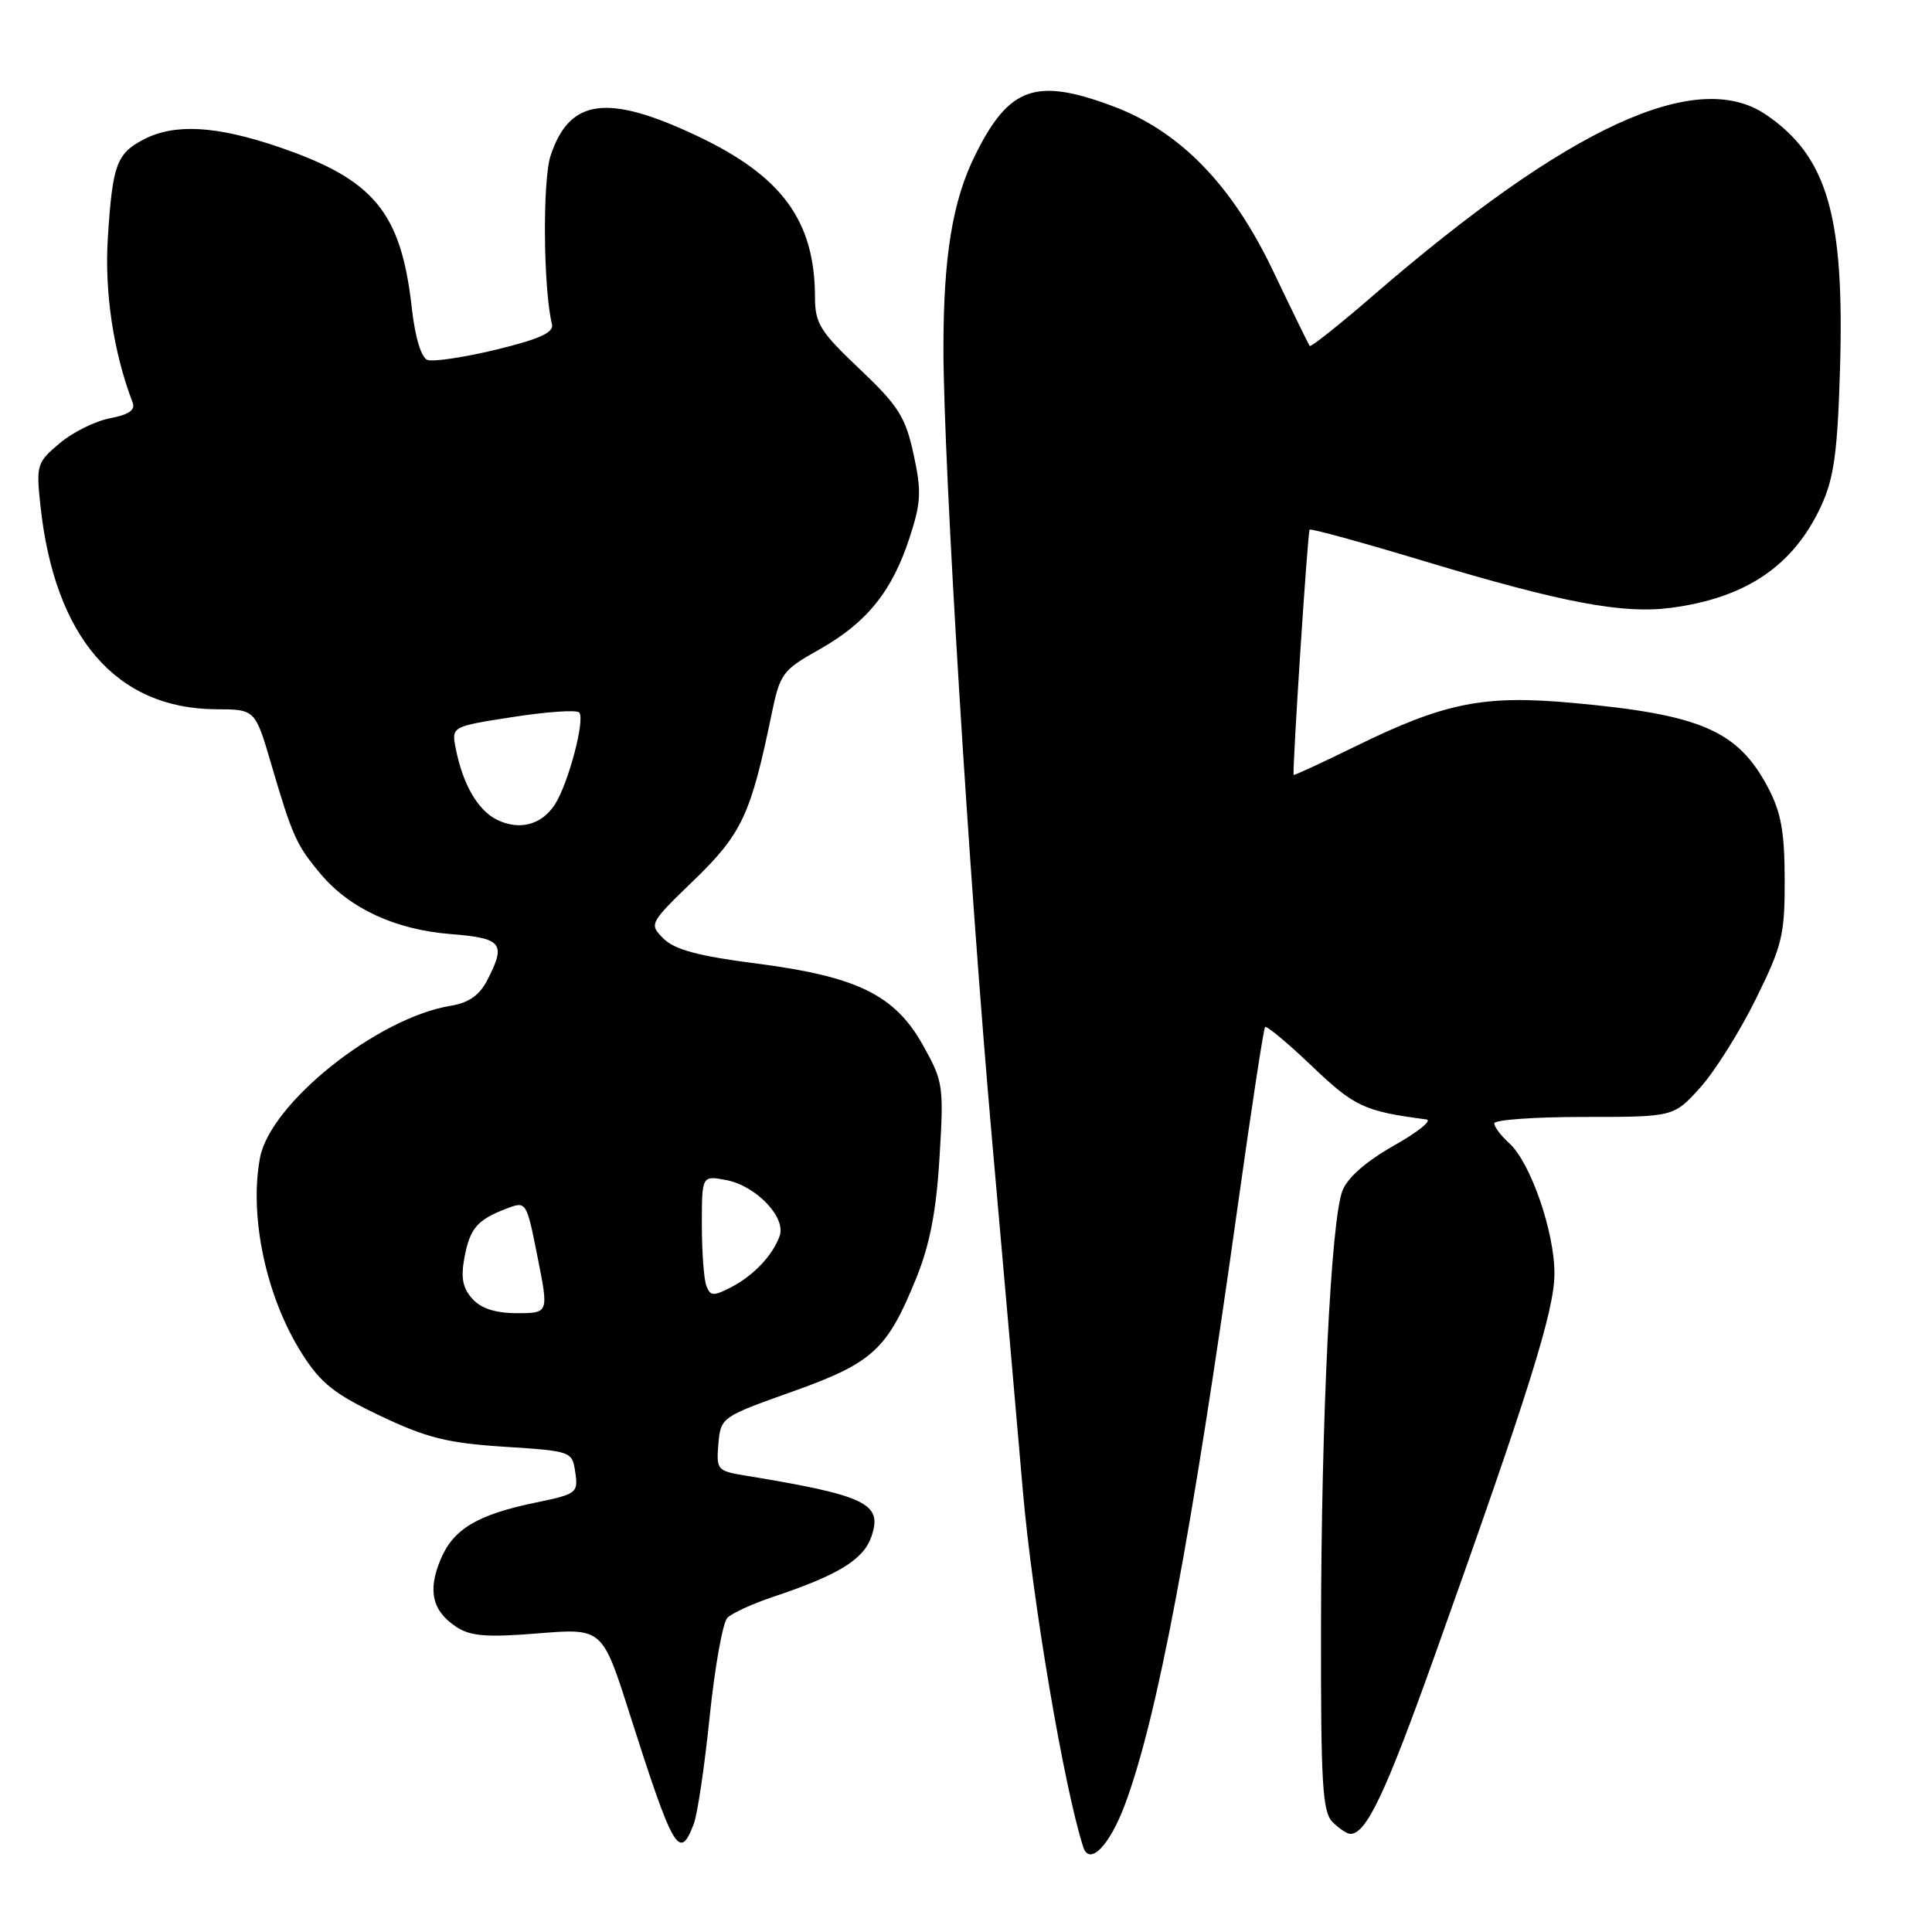 <?xml version="1.0" encoding="UTF-8" standalone="no"?>
<!DOCTYPE svg PUBLIC "-//W3C//DTD SVG 1.1//EN" "http://www.w3.org/Graphics/SVG/1.1/DTD/svg11.dtd" >
<svg xmlns="http://www.w3.org/2000/svg" xmlns:xlink="http://www.w3.org/1999/xlink" version="1.1" viewBox="0 0 256 256">
 <g >
 <path fill="currentColor"
d=" M 149.04 239.17 C 153.35 227.65 157.86 203.72 164.05 159.50 C 165.82 146.85 167.43 136.32 167.63 136.09 C 167.82 135.87 170.62 138.19 173.84 141.27 C 179.49 146.66 180.76 147.25 189.00 148.33 C 189.82 148.44 187.90 150.00 184.71 151.79 C 181.02 153.88 178.55 156.04 177.88 157.78 C 176.36 161.71 175.08 187.74 175.04 215.68 C 175.01 236.36 175.23 240.08 176.57 241.43 C 177.44 242.29 178.49 243.00 178.92 243.00 C 181.05 243.00 183.56 237.69 190.08 219.45 C 202.62 184.33 205.95 173.73 205.97 168.79 C 206.00 163.27 202.81 154.04 199.98 151.48 C 198.89 150.50 198.00 149.31 198.00 148.85 C 198.00 148.38 203.35 148.00 209.88 148.00 C 221.77 148.00 221.77 148.00 225.27 144.13 C 227.19 142.00 230.51 136.73 232.63 132.43 C 236.16 125.29 236.50 123.90 236.48 116.55 C 236.47 110.19 236.00 107.63 234.26 104.33 C 230.27 96.81 225.39 94.69 208.51 93.15 C 196.59 92.05 191.45 93.08 179.51 98.94 C 175.12 101.09 171.48 102.77 171.42 102.68 C 171.20 102.30 173.27 70.48 173.53 70.18 C 173.68 70.00 180.53 71.88 188.74 74.36 C 207.07 79.88 215.03 81.38 221.42 80.54 C 231.39 79.22 237.67 74.95 241.33 67.00 C 243.01 63.35 243.48 59.94 243.81 48.93 C 244.42 28.57 242.14 20.73 233.98 15.18 C 224.82 8.96 207.88 16.76 182.05 39.07 C 177.54 42.98 173.71 46.02 173.55 45.84 C 173.39 45.65 171.21 41.18 168.69 35.90 C 163.24 24.47 156.36 17.40 147.46 14.07 C 137.25 10.25 133.71 11.50 129.24 20.50 C 126.21 26.59 125.00 33.97 125.01 46.30 C 125.03 61.68 128.40 116.55 131.45 151.00 C 132.84 166.68 134.68 187.60 135.53 197.50 C 136.79 212.05 140.98 236.80 143.53 244.73 C 144.35 247.29 147.00 244.61 149.04 239.17 Z  M 91.93 241.67 C 92.42 240.39 93.37 233.98 94.04 227.42 C 94.72 220.86 95.77 214.99 96.38 214.37 C 97.00 213.75 99.75 212.49 102.50 211.57 C 111.04 208.72 114.39 206.67 115.45 203.65 C 117.01 199.22 114.85 198.17 98.69 195.51 C 95.04 194.91 94.90 194.75 95.19 191.33 C 95.50 187.80 95.58 187.75 104.95 184.41 C 115.65 180.60 117.55 178.86 121.40 169.38 C 123.20 164.94 124.06 160.53 124.49 153.38 C 125.07 143.88 124.99 143.31 122.30 138.50 C 118.57 131.83 113.59 129.39 100.15 127.66 C 92.52 126.68 89.39 125.83 87.93 124.38 C 85.98 122.43 86.01 122.38 91.98 116.60 C 98.28 110.51 99.49 107.92 102.20 94.82 C 103.36 89.21 103.63 88.83 108.63 86.02 C 114.89 82.48 118.23 78.32 120.55 71.17 C 122.05 66.56 122.12 65.08 121.05 60.17 C 119.97 55.23 119.05 53.78 113.91 48.90 C 108.67 43.94 108.00 42.86 107.99 39.40 C 107.98 29.28 103.64 23.34 92.37 18.01 C 80.46 12.38 75.46 13.06 72.96 20.62 C 71.87 23.91 71.99 38.32 73.14 42.97 C 73.41 44.06 71.49 44.93 65.74 46.33 C 61.47 47.36 57.37 47.97 56.63 47.69 C 55.81 47.37 55.00 44.69 54.57 40.83 C 53.14 28.09 49.57 23.77 36.85 19.45 C 28.64 16.66 23.15 16.35 19.07 18.46 C 15.45 20.34 14.91 21.79 14.29 31.50 C 13.83 38.73 15.03 46.70 17.58 53.35 C 17.96 54.33 17.06 54.95 14.59 55.42 C 12.65 55.78 9.64 57.27 7.91 58.73 C 4.89 61.27 4.78 61.62 5.35 66.94 C 7.21 84.43 15.38 93.92 28.65 93.98 C 33.81 94.00 33.81 94.00 35.94 101.25 C 38.75 110.82 39.27 111.98 42.50 115.82 C 46.36 120.40 52.38 123.18 59.72 123.77 C 66.57 124.32 67.09 124.99 64.55 129.91 C 63.52 131.89 62.10 132.88 59.73 133.27 C 50.03 134.84 35.81 146.17 34.45 153.42 C 32.99 161.21 35.27 171.88 40.00 179.34 C 42.50 183.29 44.30 184.72 50.40 187.61 C 56.54 190.53 59.28 191.21 66.79 191.70 C 75.76 192.28 75.82 192.30 76.23 195.11 C 76.63 197.81 76.41 197.98 71.07 199.08 C 63.26 200.69 60.07 202.59 58.38 206.64 C 56.64 210.79 57.28 213.48 60.49 215.59 C 62.36 216.81 64.52 216.98 71.32 216.43 C 79.82 215.74 79.82 215.74 83.44 227.12 C 89.23 245.26 90.04 246.66 91.93 241.67 Z  M 62.59 172.10 C 61.31 170.68 61.04 169.30 61.54 166.64 C 62.27 162.74 63.24 161.62 67.16 160.13 C 69.74 159.15 69.76 159.18 71.23 166.57 C 72.71 174.00 72.71 174.00 68.51 174.00 C 65.65 174.00 63.76 173.39 62.59 172.10 Z  M 93.60 170.39 C 93.27 169.54 93.00 165.89 93.00 162.29 C 93.00 155.75 93.00 155.75 96.25 156.37 C 100.19 157.13 104.18 161.31 103.31 163.76 C 102.40 166.34 99.85 169.03 96.85 170.58 C 94.54 171.77 94.12 171.75 93.60 170.39 Z  M 65.83 108.61 C 63.31 107.35 61.34 103.95 60.40 99.24 C 59.80 96.27 59.80 96.27 67.94 95.01 C 72.42 94.31 76.37 94.04 76.74 94.40 C 77.58 95.25 75.31 103.85 73.51 106.62 C 71.75 109.32 68.80 110.08 65.83 108.61 Z "/>
</g>
</svg>